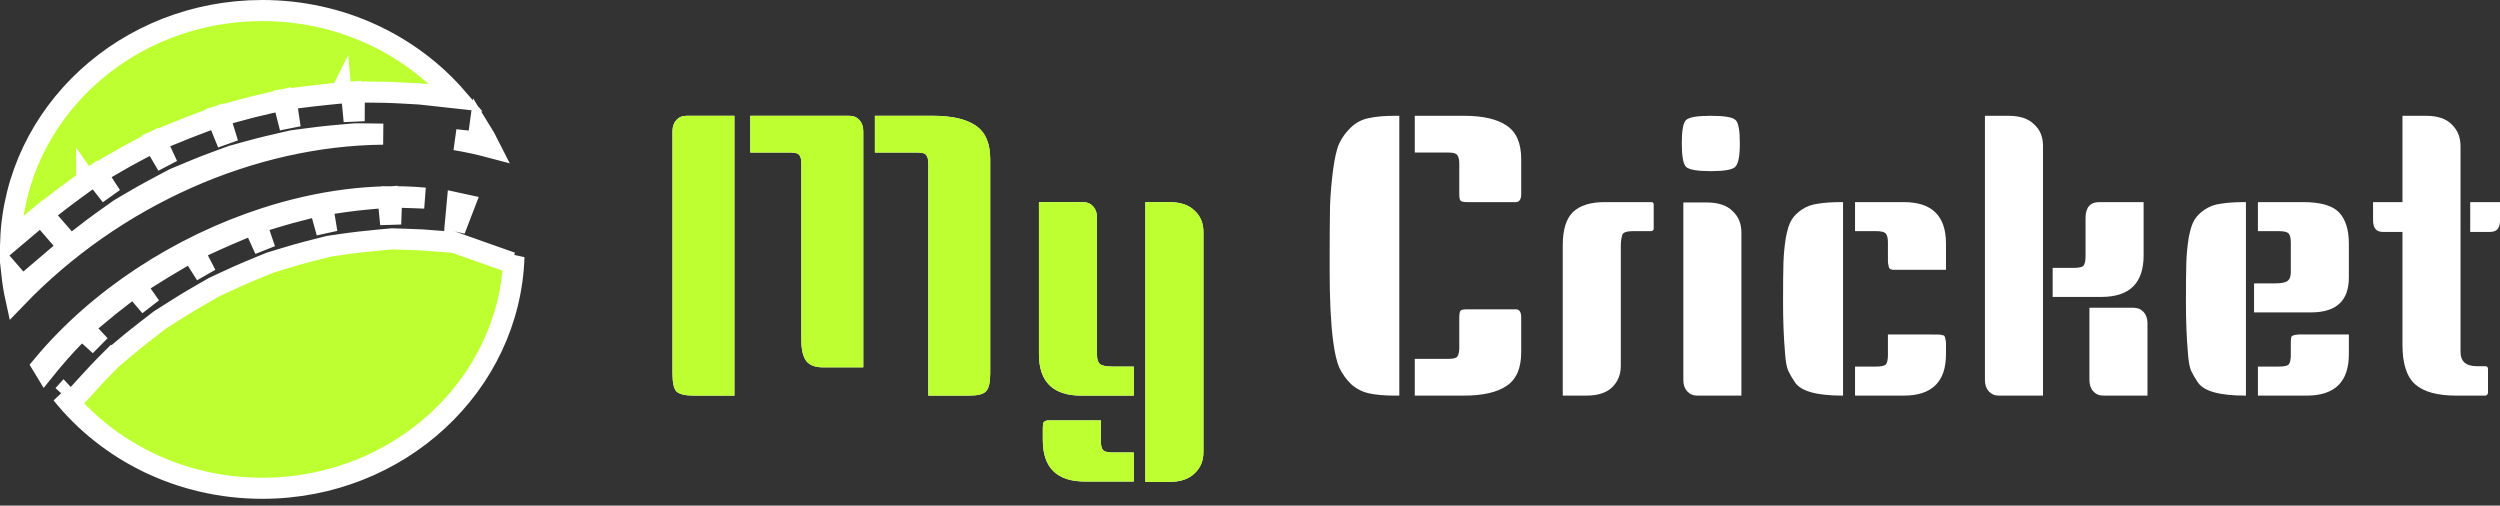 <svg width="356" height="72" viewBox="0 0 356 72" fill="none" xmlns="http://www.w3.org/2000/svg">
<rect x="0" y="0" width="356" height="72" fill="#333333" stroke="none"/>
<path d="M14.995 52.011L15.962 51.047L15.966 51.05L17.057 50.125C17.127 50.066 17.196 50.007 17.265 49.948C18.162 49.186 19.086 48.4 21.698 46.391L22.778 45.559L23.983 44.792C24.119 44.705 24.249 44.622 24.377 44.54C25.602 43.758 26.558 43.147 29.111 41.678L30.429 40.919L31.606 40.369C31.725 40.314 31.841 40.259 31.957 40.205C33.187 39.629 34.308 39.105 37.124 37.951L38.458 37.404L39.77 37.003C39.897 36.964 40.022 36.926 40.148 36.887C41.337 36.522 42.602 36.133 45.586 35.384L46.869 35.062L46.869 35.062L48.33 34.848C50.318 34.556 52.32 34.328 54.332 34.147L55.816 34.013L57.065 34.052C57.315 34.059 57.543 34.066 57.753 34.073C59.713 34.131 60.163 34.145 63.114 34.394L64.598 34.518L64.601 34.484L65.603 34.84L71.501 36.929L72.839 37.403L73.187 36.57C72.599 54.79 56.836 69.53 37.352 69.53C25.689 69.53 15.343 64.24 8.801 56.078L9.015 56.272L9.06 56.222C9.18 56.351 9.305 56.463 9.42 56.533C9.712 56.626 10.197 56.647 10.374 56.616C10.63 56.553 10.809 56.434 10.837 56.416L10.84 56.414C10.932 56.354 10.999 56.295 11.011 56.284L11.012 56.283C11.05 56.25 11.079 56.221 11.087 56.213L11.087 56.213C11.109 56.191 11.129 56.17 11.141 56.157C11.169 56.128 11.204 56.09 11.243 56.047C11.322 55.961 11.435 55.837 11.571 55.688C11.618 55.637 11.667 55.582 11.72 55.525C11.973 55.246 12.288 54.901 12.629 54.528C13.46 53.621 14.414 52.59 14.995 52.011ZM21.417 43.633L19.968 41.93L19.041 40.842L17.91 41.714C17.726 41.855 17.556 41.986 17.397 42.108C15.844 43.304 15.327 43.702 13.052 45.621L11.847 46.638L12.923 47.791L14.226 49.186L12.697 47.797L11.646 46.842L10.635 47.839C9.398 49.058 7.715 50.988 6.687 52.268L6.382 52.648C6.266 52.46 6.151 52.271 6.039 52.081C14 42.501 25.593 34.991 37.803 31.052C45.435 28.59 53.236 27.544 60.492 28.214C59.724 28.171 58.938 28.149 57.264 28.097L55.771 28.05L55.718 29.542L55.633 31.919L55.401 29.559L55.256 28.078L53.773 28.212C53.586 28.228 53.409 28.244 53.241 28.259C51.192 28.444 50.425 28.512 47.418 28.955L45.911 29.177L46.156 30.68L46.553 33.119L45.873 30.666L45.481 29.255L44.061 29.612C43.91 29.65 43.766 29.686 43.629 29.721C41.644 30.22 40.95 30.394 37.933 31.32L36.454 31.773L36.953 33.237L37.736 35.536L36.685 33.225L36.086 31.908L34.748 32.459L35.319 33.846C34.748 32.459 34.748 32.459 34.748 32.459L34.748 32.459L34.747 32.459L34.745 32.46L34.738 32.463L34.712 32.474L34.611 32.516C34.523 32.552 34.395 32.606 34.233 32.674C33.908 32.81 33.447 33.005 32.9 33.24C31.806 33.709 30.36 34.344 28.963 34.997L27.549 35.658L28.266 37.044L29.332 39.106L28.02 37.04L27.25 35.828L26.005 36.544C24.184 37.593 22.397 38.682 20.64 39.803L19.316 40.647L20.22 41.93L21.417 43.633ZM65.005 30.085L65.114 28.892C65.463 28.963 65.809 29.039 66.154 29.119L65.775 30.105L64.761 32.738L65.005 30.085ZM1.524 34.272C2.214 16.139 17.935 1.5 37.352 1.5C48.542 1.5 58.516 6.37 65.084 13.968L61.26 13.547L59.841 13.39L59.841 13.389L59.811 13.387L59.79 13.385L59.789 13.386L58.335 13.303C55.182 13.124 54.373 13.12 52.201 13.11L51.955 13.108L50.455 13.101L50.447 14.601L50.433 17.252L50.182 14.603L50.041 13.12L48.557 13.25L48.688 14.745C48.557 13.25 48.557 13.25 48.557 13.25L48.557 13.25L48.556 13.251L48.554 13.251L48.547 13.251L48.518 13.254L48.408 13.264C48.312 13.273 48.172 13.285 47.995 13.302C47.641 13.335 47.137 13.384 46.539 13.445C45.344 13.568 43.762 13.742 42.229 13.948L40.721 14.15L40.945 15.655L41.323 18.198L40.673 15.642L40.312 14.22L38.883 14.55C38.628 14.608 38.393 14.662 38.175 14.713C36.238 15.158 35.529 15.321 32.731 16.103L31.249 16.517L31.7 17.987L32.451 20.433L31.448 17.971L30.901 16.626L29.54 17.129C27.559 17.859 25.603 18.637 23.668 19.442L22.23 20.04L22.883 21.455L23.85 23.55L22.619 21.45L21.892 20.21L20.622 20.884C20.398 21.003 20.193 21.111 20.002 21.212C18.281 22.123 17.77 22.393 15.135 23.936L13.781 24.729L14.634 26.046L15.822 27.878L14.385 26.043L13.503 24.917L12.336 25.744L13.204 26.968C12.336 25.744 12.336 25.744 12.336 25.744L12.336 25.744L12.336 25.745L12.334 25.746L12.328 25.75L12.305 25.767L12.216 25.83C12.139 25.885 12.026 25.966 11.884 26.068C11.599 26.273 11.196 26.564 10.719 26.914C9.766 27.613 8.511 28.549 7.318 29.489L6.08 30.463L7.114 31.652L9.097 33.931L10.033 35.007L11.155 34.126C11.241 34.058 11.327 33.991 11.413 33.923C12.408 33.14 13.458 32.314 15.929 30.566L17.051 29.772L18.287 29.045C18.38 28.991 18.472 28.937 18.564 28.883C19.63 28.255 20.666 27.645 23.543 26.121L24.835 25.436L26.071 24.923C28.027 24.111 28.684 23.835 29.348 23.578C29.89 23.368 30.438 23.171 31.702 22.704L33 22.226L33.001 22.226L34.409 21.833C34.512 21.805 34.615 21.776 34.719 21.747C35.817 21.439 37.072 21.087 40.286 20.35L41.637 20.041L43.062 19.851C43.213 19.831 43.36 19.811 43.506 19.792C44.903 19.605 46.16 19.436 49.095 19.187L50.587 19.06L51.923 19.068C52.031 19.069 52.138 19.069 52.245 19.07C52.956 19.073 53.647 19.077 54.548 19.102C35.918 19.275 16.331 27.815 2.254 42.486C2.008 41.367 1.82 40.228 1.694 39.071L2.196 39.649L3.171 40.769L4.301 39.806L8.605 36.136L9.754 35.156L8.768 34.014L6.813 31.75L5.844 30.627L4.71 31.584L1.524 34.272ZM68.293 18.334C68.82 19.184 69.308 20.059 69.757 20.954C68.136 20.524 66.491 20.171 64.828 19.892L66.583 20.083L68.036 20.241L68.231 18.792L68.293 18.334Z" fill="#BDFF30" stroke="white" stroke-width="3"/>
<path d="M124.584 16.49H132.851C135.533 16.49 137.553 16.949 138.913 17.868C140.309 18.786 141.007 20.384 141.007 22.662V53.193C141.007 54.479 140.805 55.324 140.401 55.728C140.033 56.132 139.225 56.334 137.976 56.334H132.189V23.324C132.189 22.736 132.098 22.332 131.914 22.111C131.767 21.854 131.363 21.725 130.702 21.725H124.584V16.49ZM104.58 56.334H98.793C97.544 56.334 96.717 56.132 96.313 55.728C95.946 55.324 95.762 54.479 95.762 53.193V18.694C95.762 18.033 95.946 17.5 96.313 17.096C96.681 16.692 97.158 16.49 97.746 16.49H104.58V56.334ZM106.839 16.49H120.947C121.535 16.49 122.013 16.692 122.38 17.096C122.747 17.5 122.931 18.033 122.931 18.694V52.311H117.2C116.098 52.311 115.308 52.017 114.83 51.429C114.352 50.805 114.114 49.813 114.114 48.453V23.324C114.114 22.736 114.022 22.332 113.838 22.111C113.691 21.854 113.287 21.725 112.626 21.725H106.839V16.49Z" fill="white"/>
<path d="M147.946 28.779H154.229C154.816 28.779 155.294 28.982 155.661 29.386C156.029 29.79 156.213 30.323 156.213 30.984V50.548C156.213 51.136 156.341 51.558 156.598 51.815C156.892 52.072 157.517 52.201 158.472 52.201H161.448V56.334H153.953C149.948 56.334 147.946 54.369 147.946 50.438V28.779ZM156.764 59.861V62.782C156.764 63.407 156.855 63.829 157.039 64.049C157.223 64.307 157.7 64.435 158.472 64.435H161.448V68.569H154.504C150.499 68.569 148.497 66.603 148.497 62.672V61.019C148.497 60.467 148.552 60.155 148.662 60.082C148.809 60.008 148.901 59.953 148.938 59.916C148.975 59.916 149.067 59.898 149.214 59.861C149.397 59.861 149.526 59.861 149.599 59.861C151.987 59.861 154.376 59.861 156.764 59.861ZM163.101 28.779H166.463C168.079 28.779 169.292 29.184 170.1 29.992C170.945 30.763 171.368 31.774 171.368 33.023V64.38C171.368 65.629 170.945 66.64 170.1 67.411C169.292 68.219 168.079 68.624 166.463 68.624H163.101V28.779Z" fill="white"/>
<path d="M199.261 56.334H198.599C197.13 56.334 195.899 56.224 194.907 56.004C193.952 55.783 193.107 55.342 192.372 54.681C191.674 53.983 191.123 53.211 190.719 52.366C190.351 51.521 190.058 50.254 189.837 48.564C189.506 46.029 189.341 42.63 189.341 38.368C189.341 34.07 189.359 31.039 189.396 29.275C189.47 27.512 189.617 25.803 189.837 24.15C190.058 22.46 190.351 21.211 190.719 20.403C191.123 19.558 191.674 18.805 192.372 18.143C193.107 17.445 193.952 17.004 194.907 16.821C195.899 16.6 197.13 16.49 198.599 16.49H199.261V56.334ZM201.465 16.49H208.464C211.146 16.49 213.167 16.949 214.526 17.868C215.922 18.786 216.62 20.384 216.62 22.662V27.622C216.62 28.394 216.363 28.779 215.849 28.779H208.905C208.391 28.779 208.078 28.706 207.968 28.559C207.858 28.412 207.803 28.1 207.803 27.622V23.324C207.803 22.736 207.711 22.332 207.527 22.111C207.38 21.854 206.976 21.725 206.315 21.725H201.465V16.49ZM208.905 44.045H215.849C216.363 44.045 216.62 44.431 216.62 45.202V50.162C216.62 52.44 215.922 54.038 214.526 54.956C213.167 55.875 211.146 56.334 208.464 56.334H201.465V51.099H206.315C206.976 51.099 207.38 50.989 207.527 50.768C207.711 50.511 207.803 50.088 207.803 49.501V45.202C207.803 44.724 207.858 44.412 207.968 44.265C208.078 44.118 208.391 44.045 208.905 44.045Z" fill="white"/>
<path d="M228.545 28.779H235.158C235.378 28.779 235.488 28.908 235.488 29.165V32.527C235.488 32.784 235.341 32.913 235.048 32.913H232.568C231.686 32.913 231.172 33.078 231.025 33.409C230.878 33.886 230.804 34.419 230.804 35.007V52.091C230.804 53.34 230.382 54.369 229.537 55.177C228.728 55.948 227.516 56.334 225.899 56.334H222.538V34.897C222.538 32.729 223.015 31.168 223.971 30.212C224.963 29.257 226.487 28.779 228.545 28.779Z" fill="white"/>
<path d="M239.708 28.834H243.07C244.686 28.834 245.899 29.239 246.707 30.047C247.552 30.819 247.975 31.829 247.975 33.078V56.334H241.692C241.104 56.334 240.627 56.132 240.259 55.728C239.892 55.324 239.708 54.791 239.708 54.13V28.834ZM240.094 17.096C240.498 16.692 241.674 16.49 243.621 16.49C245.568 16.49 246.744 16.692 247.148 17.096C247.552 17.464 247.754 18.566 247.754 20.403C247.754 22.24 247.534 23.36 247.093 23.765C246.689 24.169 245.531 24.371 243.621 24.371C241.71 24.371 240.535 24.169 240.094 23.765C239.69 23.36 239.488 22.24 239.488 20.403C239.488 18.566 239.69 17.464 240.094 17.096Z" fill="white"/>
<path d="M262.449 56.334H262.339C258.702 56.334 256.46 55.71 255.615 54.461C255.211 53.873 254.881 53.303 254.623 52.752C254.403 52.201 254.256 51.338 254.183 50.162C253.999 48.031 253.907 45.661 253.907 43.053C253.907 40.444 253.925 38.571 253.962 37.432C253.999 36.256 254.109 35.08 254.293 33.905C254.513 32.692 254.789 31.829 255.119 31.314C255.45 30.763 255.946 30.267 256.607 29.826C257.269 29.386 258.04 29.11 258.922 29C259.804 28.853 260.943 28.779 262.339 28.779H262.449V56.334ZM268.842 47.627C271.303 47.627 273.177 47.627 274.463 47.627C275.749 47.627 276.41 47.645 276.447 47.682C276.484 47.682 276.539 47.7 276.612 47.737C276.722 47.737 276.796 47.755 276.833 47.792C276.869 47.829 276.906 47.884 276.943 47.958C276.98 47.994 276.998 48.068 276.998 48.178C277.071 48.435 277.108 48.637 277.108 48.784V50.438C277.108 54.369 275.106 56.334 271.101 56.334H264.157V52.201H267.133C267.905 52.201 268.383 52.091 268.566 51.87C268.75 51.613 268.842 51.172 268.842 50.548V47.627ZM264.157 28.779H271.101C275.106 28.779 277.108 30.745 277.108 34.676V38.424C274.647 38.424 272.773 38.424 271.487 38.424C270.201 38.424 269.54 38.424 269.503 38.424C269.466 38.387 269.393 38.368 269.283 38.368C269.209 38.332 269.154 38.295 269.117 38.258C269.081 38.221 269.044 38.185 269.007 38.148C268.97 38.075 268.952 38.001 268.952 37.928C268.878 37.634 268.842 37.413 268.842 37.266V34.566C268.842 33.941 268.75 33.519 268.566 33.298C268.383 33.041 267.905 32.913 267.133 32.913H264.157V28.779Z" fill="white"/>
<path d="M282.655 16.49H286.017C287.633 16.49 288.846 16.894 289.654 17.702C290.499 18.474 290.921 19.484 290.921 20.733V56.334H284.639C284.051 56.334 283.573 56.132 283.206 55.728C282.839 55.324 282.655 54.791 282.655 54.13V16.49ZM297.534 43.824H303.817C304.405 43.824 304.882 44.026 305.25 44.431C305.617 44.835 305.801 45.367 305.801 46.029V56.334H299.518C298.931 56.334 298.453 56.132 298.086 55.728C297.718 55.324 297.534 54.791 297.534 54.13V43.824ZM305.25 28.779V36.385C305.25 40.316 303.247 42.281 299.243 42.281H292.299V38.148H295.275C296.046 38.148 296.524 38.038 296.708 37.817C296.891 37.56 296.983 37.119 296.983 36.495V31.039C296.983 29.533 297.645 28.779 298.967 28.779H305.25Z" fill="white"/>
<path d="M319.819 56.334H319.709C316.071 56.334 313.83 55.71 312.985 54.461C312.581 53.873 312.251 53.303 311.993 52.752C311.773 52.201 311.626 51.338 311.552 50.162C311.369 48.031 311.277 45.661 311.277 43.053C311.277 40.444 311.295 38.571 311.332 37.432C311.369 36.256 311.479 35.08 311.663 33.905C311.883 32.692 312.159 31.829 312.489 31.314C312.82 30.763 313.316 30.267 313.977 29.826C314.639 29.386 315.41 29.11 316.292 29C317.174 28.853 318.313 28.779 319.709 28.779H319.819V56.334ZM334.478 47.627V50.438C334.478 54.369 332.476 56.334 328.471 56.334H321.527V52.201H324.503C325.275 52.201 325.752 52.091 325.936 51.87C326.12 51.613 326.212 51.172 326.212 50.548V48.784C326.212 48.233 326.267 47.921 326.377 47.847C326.524 47.774 326.616 47.737 326.652 47.737C326.689 47.7 326.781 47.682 326.928 47.682C327.112 47.645 327.24 47.627 327.314 47.627C329.702 47.627 332.09 47.627 334.478 47.627ZM321.527 28.779H327.92C330.455 28.779 332.182 29.275 333.1 30.267C334.019 31.259 334.478 32.729 334.478 34.676V39.526C334.478 42.832 332.678 44.486 329.077 44.486H320.976V40.352H323.952C324.834 40.352 325.422 40.242 325.716 40.022C326.046 39.801 326.212 39.379 326.212 38.754V34.566C326.212 33.941 326.12 33.519 325.936 33.298C325.752 33.041 325.275 32.913 324.503 32.913H321.527V28.779Z" fill="white"/>
<path d="M354.292 55.893C354.292 56.114 354.181 56.261 353.961 56.334H349.773C347.091 56.334 345.143 55.801 343.931 54.736C342.719 53.671 342.112 51.797 342.112 49.115V33.023H339.302C338.383 33.023 337.924 32.472 337.924 31.37V28.779H342.112V16.49H345.474C347.091 16.49 348.303 16.894 349.111 17.702C349.956 18.511 350.379 19.539 350.379 20.788V50.107C350.379 51.466 351.15 52.146 352.693 52.146H353.851C354.145 52.146 354.292 52.275 354.292 52.532V55.893ZM356 28.779V31.37C356 32.472 355.541 33.023 354.622 33.023H351.757V28.779H356Z" fill="white"/>
<path d="M124.584 16.49H132.851C135.533 16.49 137.553 16.949 138.913 17.868C140.309 18.786 141.007 20.384 141.007 22.662V53.193C141.007 54.479 140.805 55.324 140.401 55.728C140.033 56.132 139.225 56.334 137.976 56.334H132.189V23.324C132.189 22.736 132.098 22.332 131.914 22.111C131.767 21.854 131.363 21.725 130.702 21.725H124.584V16.49ZM104.58 56.334H98.793C97.544 56.334 96.717 56.132 96.313 55.728C95.946 55.324 95.762 54.479 95.762 53.193V18.694C95.762 18.033 95.946 17.5 96.313 17.096C96.681 16.692 97.158 16.49 97.746 16.49H104.58V56.334ZM106.839 16.49H120.947C121.535 16.49 122.013 16.692 122.38 17.096C122.747 17.5 122.931 18.033 122.931 18.694V52.311H117.2C116.098 52.311 115.308 52.017 114.83 51.429C114.352 50.805 114.114 49.813 114.114 48.453V23.324C114.114 22.736 114.022 22.332 113.838 22.111C113.691 21.854 113.287 21.725 112.626 21.725H106.839V16.49Z" fill="#BDFF30"/>
<path d="M147.946 28.779H154.229C154.816 28.779 155.294 28.982 155.661 29.386C156.029 29.79 156.213 30.323 156.213 30.984V50.548C156.213 51.136 156.341 51.558 156.598 51.815C156.892 52.072 157.517 52.201 158.472 52.201H161.448V56.334H153.953C149.948 56.334 147.946 54.369 147.946 50.438V28.779ZM156.764 59.861V62.782C156.764 63.407 156.855 63.829 157.039 64.049C157.223 64.307 157.7 64.435 158.472 64.435H161.448V68.569H154.504C150.499 68.569 148.497 66.603 148.497 62.672V61.019C148.497 60.467 148.552 60.155 148.663 60.082C148.809 60.008 148.901 59.953 148.938 59.916C148.975 59.916 149.067 59.898 149.214 59.861C149.397 59.861 149.526 59.861 149.599 59.861C151.987 59.861 154.376 59.861 156.764 59.861ZM163.101 28.779H166.463C168.079 28.779 169.292 29.184 170.1 29.992C170.945 30.763 171.368 31.774 171.368 33.023V64.38C171.368 65.629 170.945 66.64 170.1 67.411C169.292 68.219 168.079 68.624 166.463 68.624H163.101V28.779Z" fill="#BDFF30"/>
</svg>
